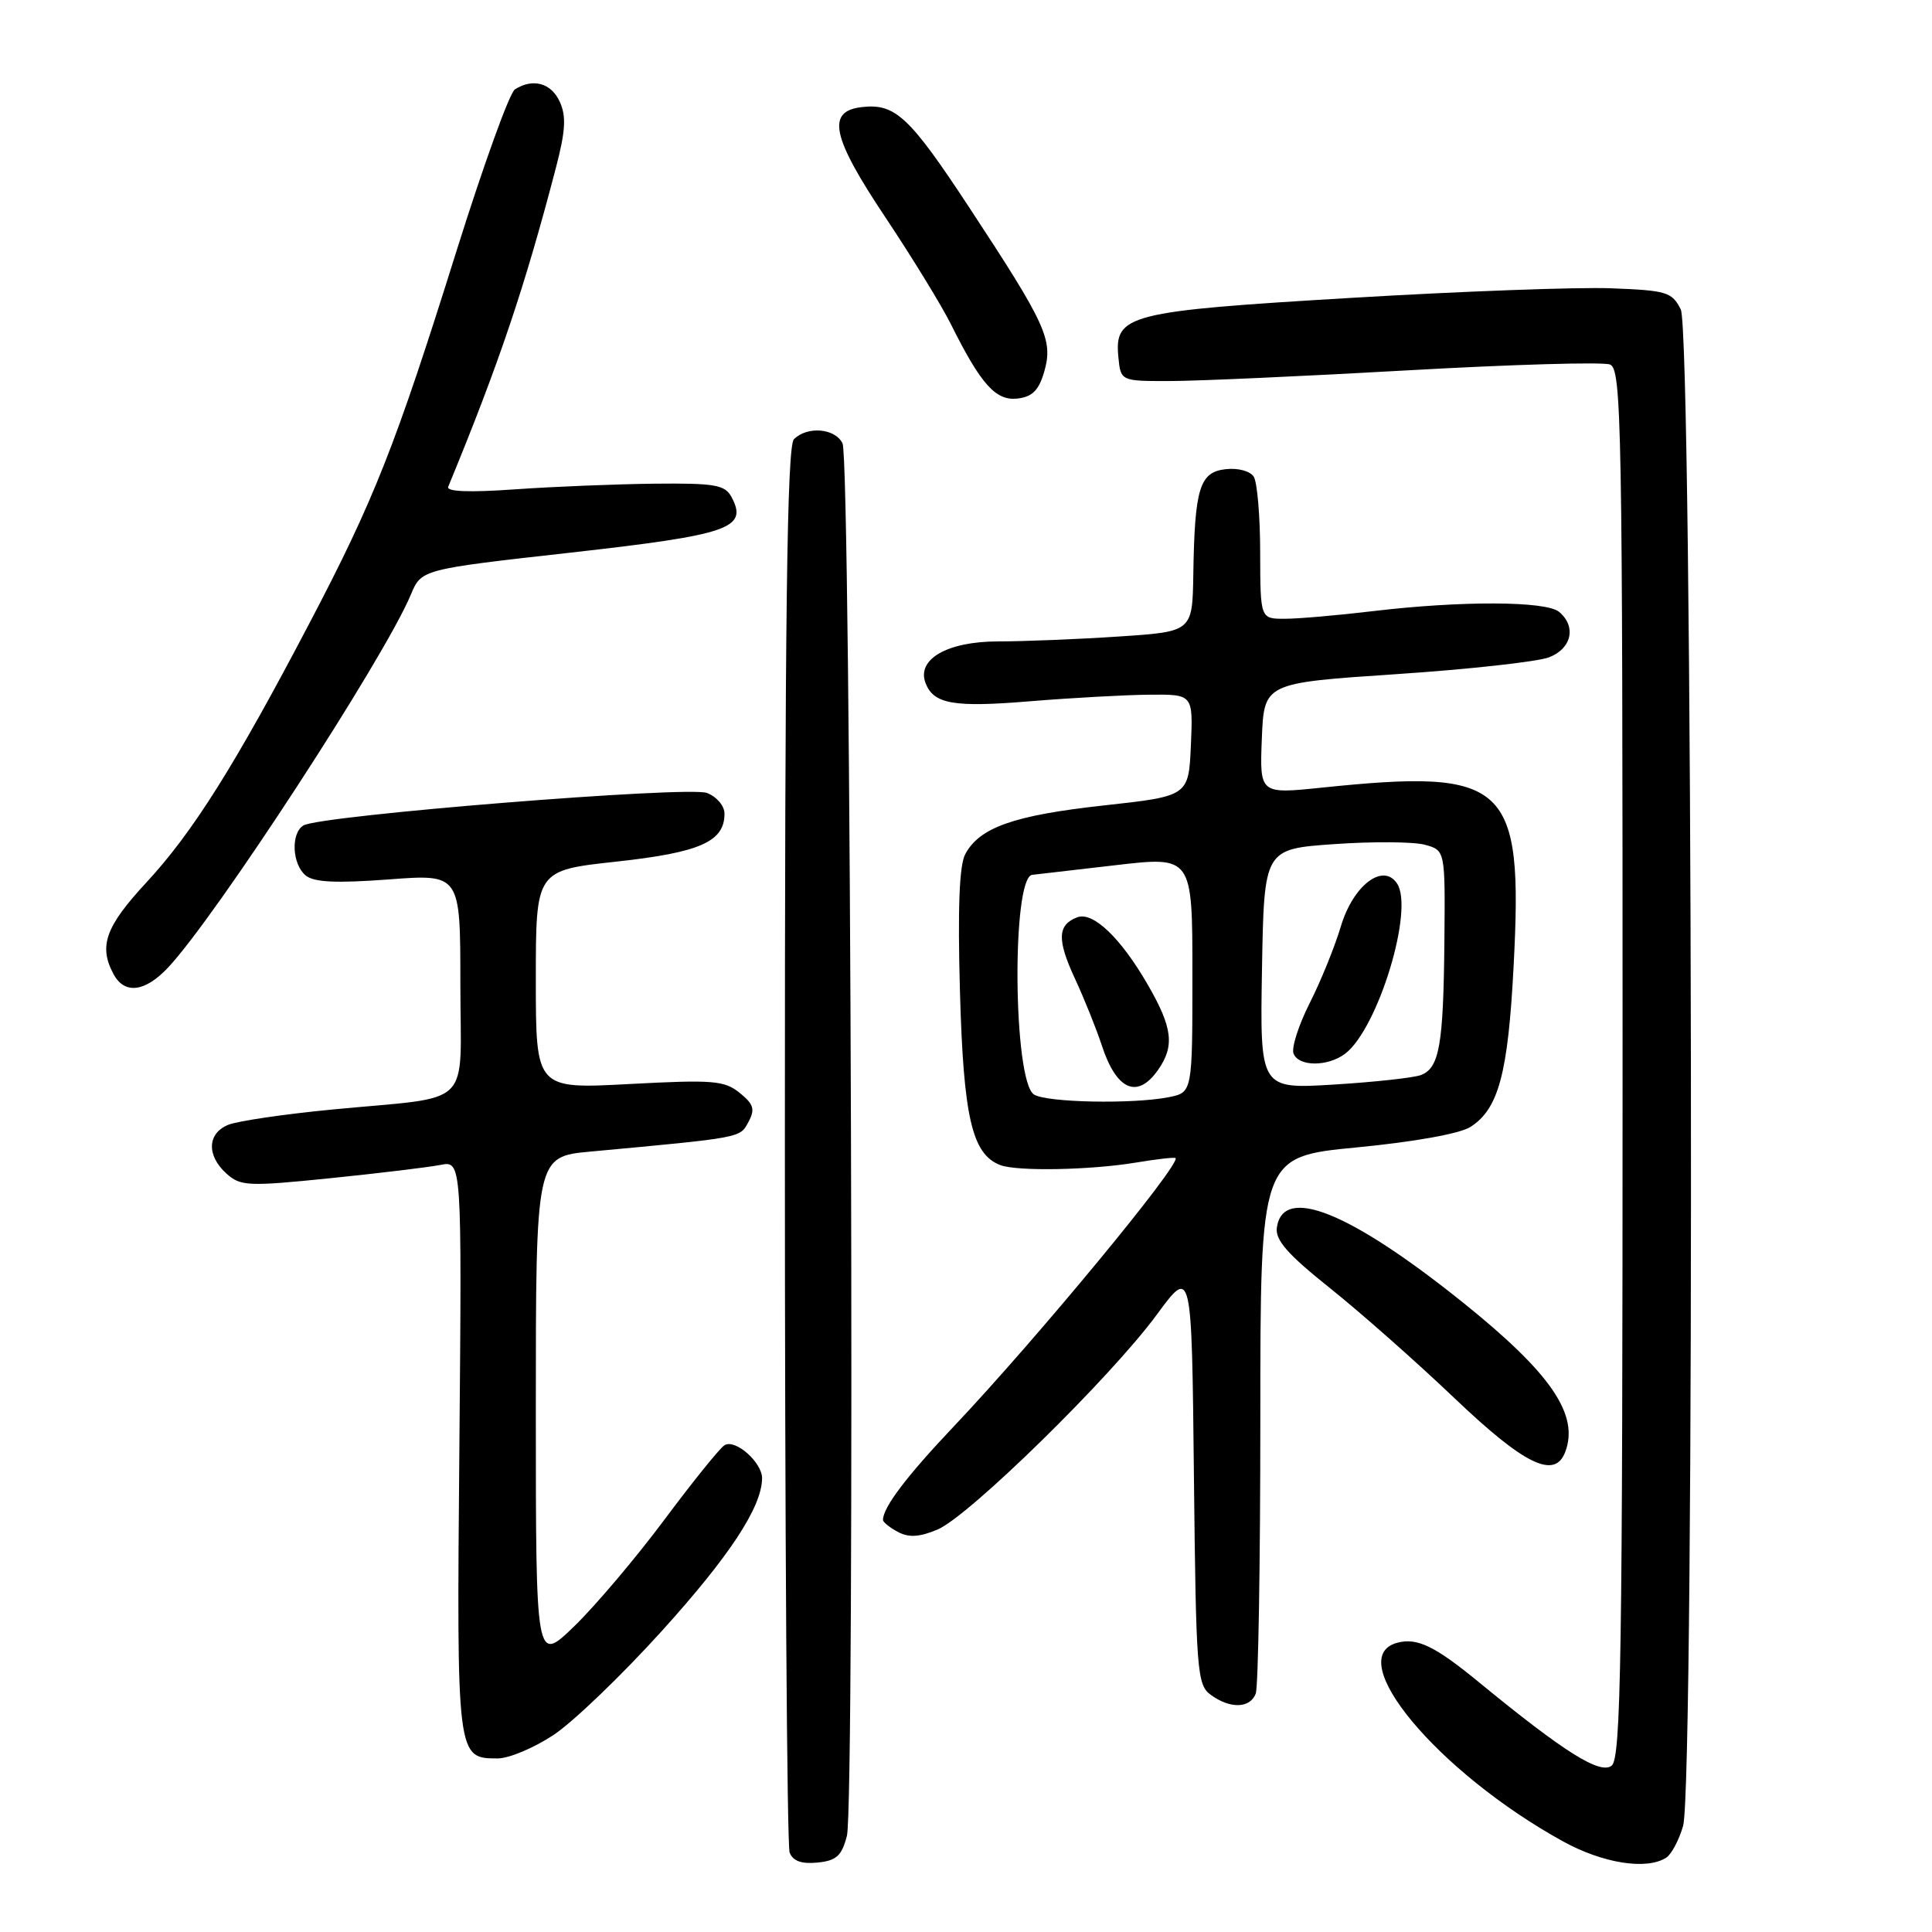 <?xml version="1.0" encoding="UTF-8" standalone="no"?>
<!DOCTYPE svg PUBLIC "-//W3C//DTD SVG 1.1//EN" "http://www.w3.org/Graphics/SVG/1.1/DTD/svg11.dtd" >
<svg xmlns="http://www.w3.org/2000/svg" xmlns:xlink="http://www.w3.org/1999/xlink" version="1.1" viewBox="0 0 256 256">
 <g >
 <path fill="currentColor"
d=" M 112.22 243.26 C 113.31 239.01 112.76 61.03 111.64 58.75 C 110.66 56.74 106.97 56.43 105.20 58.20 C 104.28 59.12 104.00 81.23 104.00 151.62 C 104.00 202.34 104.28 244.57 104.63 245.47 C 105.06 246.60 106.21 247.01 108.32 246.80 C 110.83 246.55 111.53 245.92 112.22 243.26 Z  M 220.77 246.16 C 221.47 245.72 222.48 243.82 223.02 241.94 C 224.60 236.42 224.30 44.16 222.71 41.00 C 221.55 38.69 220.83 38.48 213.47 38.20 C 209.09 38.03 193.59 38.60 179.04 39.47 C 149.44 41.23 147.65 41.69 148.19 47.31 C 148.50 50.50 148.50 50.50 155.00 50.49 C 158.57 50.49 172.78 49.85 186.58 49.07 C 200.37 48.29 212.41 47.94 213.33 48.30 C 214.87 48.89 215.00 55.86 215.00 140.85 C 215.00 219.68 214.79 232.93 213.56 233.95 C 212.06 235.19 207.24 232.16 196.00 222.93 C 190.13 218.11 187.79 216.98 185.16 217.67 C 177.79 219.60 190.49 234.83 207.10 243.99 C 212.39 246.90 218.16 247.82 220.77 246.16 Z  M 73.35 229.89 C 75.92 228.19 82.37 222.00 87.67 216.14 C 96.65 206.22 100.93 199.72 100.98 195.90 C 101.01 193.79 97.43 190.62 96.00 191.50 C 95.38 191.88 91.80 196.32 88.05 201.35 C 84.30 206.38 78.93 212.73 76.12 215.46 C 71.00 220.42 71.00 220.42 71.00 186.84 C 71.00 153.26 71.00 153.26 78.25 152.59 C 98.42 150.72 98.04 150.79 99.17 148.67 C 100.08 146.99 99.87 146.31 98.01 144.81 C 95.99 143.17 94.47 143.05 83.38 143.64 C 71.00 144.30 71.00 144.30 71.00 129.82 C 71.00 115.33 71.00 115.33 81.67 114.17 C 92.76 112.96 96.00 111.52 96.00 107.82 C 96.00 106.78 94.96 105.56 93.67 105.07 C 91.17 104.12 42.34 108.05 40.20 109.38 C 38.52 110.41 38.70 114.51 40.50 116.00 C 41.60 116.91 44.50 117.05 51.50 116.53 C 61.00 115.81 61.00 115.81 61.00 130.33 C 61.00 147.18 63.04 145.18 44.00 147.02 C 37.67 147.63 31.49 148.54 30.25 149.04 C 27.46 150.18 27.35 153.10 30.00 155.50 C 31.86 157.18 32.84 157.23 43.75 156.12 C 50.21 155.46 56.78 154.67 58.35 154.36 C 61.20 153.80 61.20 153.80 60.87 191.77 C 60.51 233.00 60.51 233.00 65.95 233.00 C 67.44 233.00 70.77 231.60 73.35 229.89 Z  M 166.39 224.42 C 166.73 223.55 167.00 207.18 167.00 188.05 C 167.00 153.27 167.00 153.27 179.75 152.04 C 187.36 151.31 193.44 150.22 194.83 149.33 C 198.57 146.95 199.83 142.26 200.57 127.86 C 201.82 103.74 199.75 101.82 175.20 104.36 C 166.91 105.22 166.91 105.22 167.20 97.86 C 167.50 90.50 167.50 90.50 185.00 89.33 C 194.62 88.69 203.74 87.68 205.25 87.10 C 208.26 85.95 208.91 83.00 206.58 81.07 C 204.85 79.63 193.62 79.59 182.00 80.97 C 177.32 81.53 172.04 81.99 170.25 81.99 C 167.00 82.00 167.00 82.00 166.98 73.25 C 166.98 68.44 166.59 63.90 166.13 63.17 C 165.65 62.41 164.03 61.98 162.40 62.17 C 158.95 62.56 158.30 64.69 158.12 76.10 C 158.00 83.70 158.00 83.70 148.25 84.34 C 142.89 84.70 135.69 84.99 132.25 84.99 C 125.52 85.00 121.43 87.35 122.64 90.51 C 123.71 93.30 126.36 93.76 136.50 92.92 C 142.00 92.47 149.11 92.08 152.30 92.05 C 158.09 92.00 158.09 92.00 157.80 98.75 C 157.50 105.49 157.50 105.49 146.22 106.73 C 134.33 108.04 129.80 109.64 127.90 113.18 C 127.11 114.66 126.89 120.36 127.20 131.42 C 127.67 148.09 128.80 152.94 132.54 154.38 C 134.77 155.23 144.45 155.05 150.50 154.05 C 153.25 153.59 155.62 153.32 155.76 153.45 C 156.56 154.17 137.30 177.48 126.39 189.00 C 120.10 195.64 117.00 199.74 117.00 201.40 C 117.00 201.69 117.89 202.41 118.98 202.99 C 120.43 203.76 121.83 203.68 124.23 202.67 C 128.37 200.93 147.17 182.51 153.28 174.20 C 157.91 167.90 157.91 167.90 158.20 195.53 C 158.48 221.54 158.61 223.25 160.44 224.58 C 163.00 226.45 165.64 226.38 166.39 224.42 Z  M 207.39 192.42 C 209.29 187.48 205.53 181.97 193.86 172.60 C 178.88 160.58 170.00 157.00 169.19 162.66 C 168.96 164.31 170.60 166.19 176.19 170.65 C 180.21 173.86 187.64 180.42 192.70 185.24 C 201.98 194.09 206.00 196.05 207.39 192.42 Z  M 22.23 128.25 C 28.54 121.58 50.93 87.20 54.44 78.79 C 55.84 75.44 55.84 75.44 75.67 73.22 C 96.70 70.85 99.14 70.01 96.93 65.86 C 96.06 64.24 94.74 64.01 86.71 64.09 C 81.65 64.15 73.33 64.48 68.24 64.84 C 62.20 65.27 59.12 65.15 59.39 64.50 C 66.11 48.21 69.52 38.10 73.66 22.23 C 74.94 17.34 75.05 15.40 74.17 13.48 C 73.04 10.99 70.61 10.33 68.23 11.84 C 67.52 12.28 64.05 21.92 60.49 33.25 C 52.39 59.11 49.57 66.26 40.96 82.66 C 31.12 101.43 25.54 110.30 19.38 116.95 C 13.97 122.79 13.05 125.36 15.04 129.07 C 16.49 131.78 19.18 131.47 22.23 128.25 Z  M 138.38 49.20 C 139.56 45.05 138.61 42.97 128.50 27.60 C 120.51 15.44 118.63 13.68 114.20 14.19 C 109.47 14.73 110.19 18.12 117.32 28.80 C 120.88 34.14 124.79 40.52 126.02 43.00 C 129.98 50.95 131.95 53.14 134.83 52.81 C 136.81 52.57 137.66 51.71 138.38 49.20 Z  M 137.01 145.03 C 134.24 143.28 134.03 116.21 136.78 115.92 C 137.18 115.88 142.11 115.31 147.75 114.65 C 158.00 113.45 158.00 113.45 158.00 129.10 C 158.00 144.75 158.00 144.75 154.88 145.38 C 150.16 146.32 138.70 146.10 137.01 145.03 Z  M 153.44 141.78 C 155.67 138.61 155.38 136.18 152.10 130.50 C 148.50 124.26 144.82 120.75 142.73 121.55 C 140.12 122.55 140.04 124.50 142.42 129.64 C 143.67 132.33 145.27 136.32 145.99 138.51 C 147.93 144.46 150.71 145.68 153.44 141.78 Z  M 167.22 128.40 C 167.50 112.50 167.50 112.50 176.79 111.85 C 181.90 111.49 187.30 111.53 188.79 111.93 C 191.50 112.67 191.50 112.67 191.39 124.72 C 191.26 138.46 190.73 141.51 188.28 142.45 C 187.33 142.81 182.14 143.38 176.75 143.71 C 166.95 144.31 166.95 144.31 167.22 128.40 Z  M 178.24 139.62 C 182.59 136.31 187.42 120.48 185.11 117.06 C 183.25 114.28 179.28 117.33 177.66 122.78 C 176.86 125.46 175.01 130.02 173.54 132.92 C 172.07 135.83 171.11 138.83 171.40 139.60 C 172.07 141.35 175.94 141.36 178.24 139.62 Z "/>
</g>
</svg>